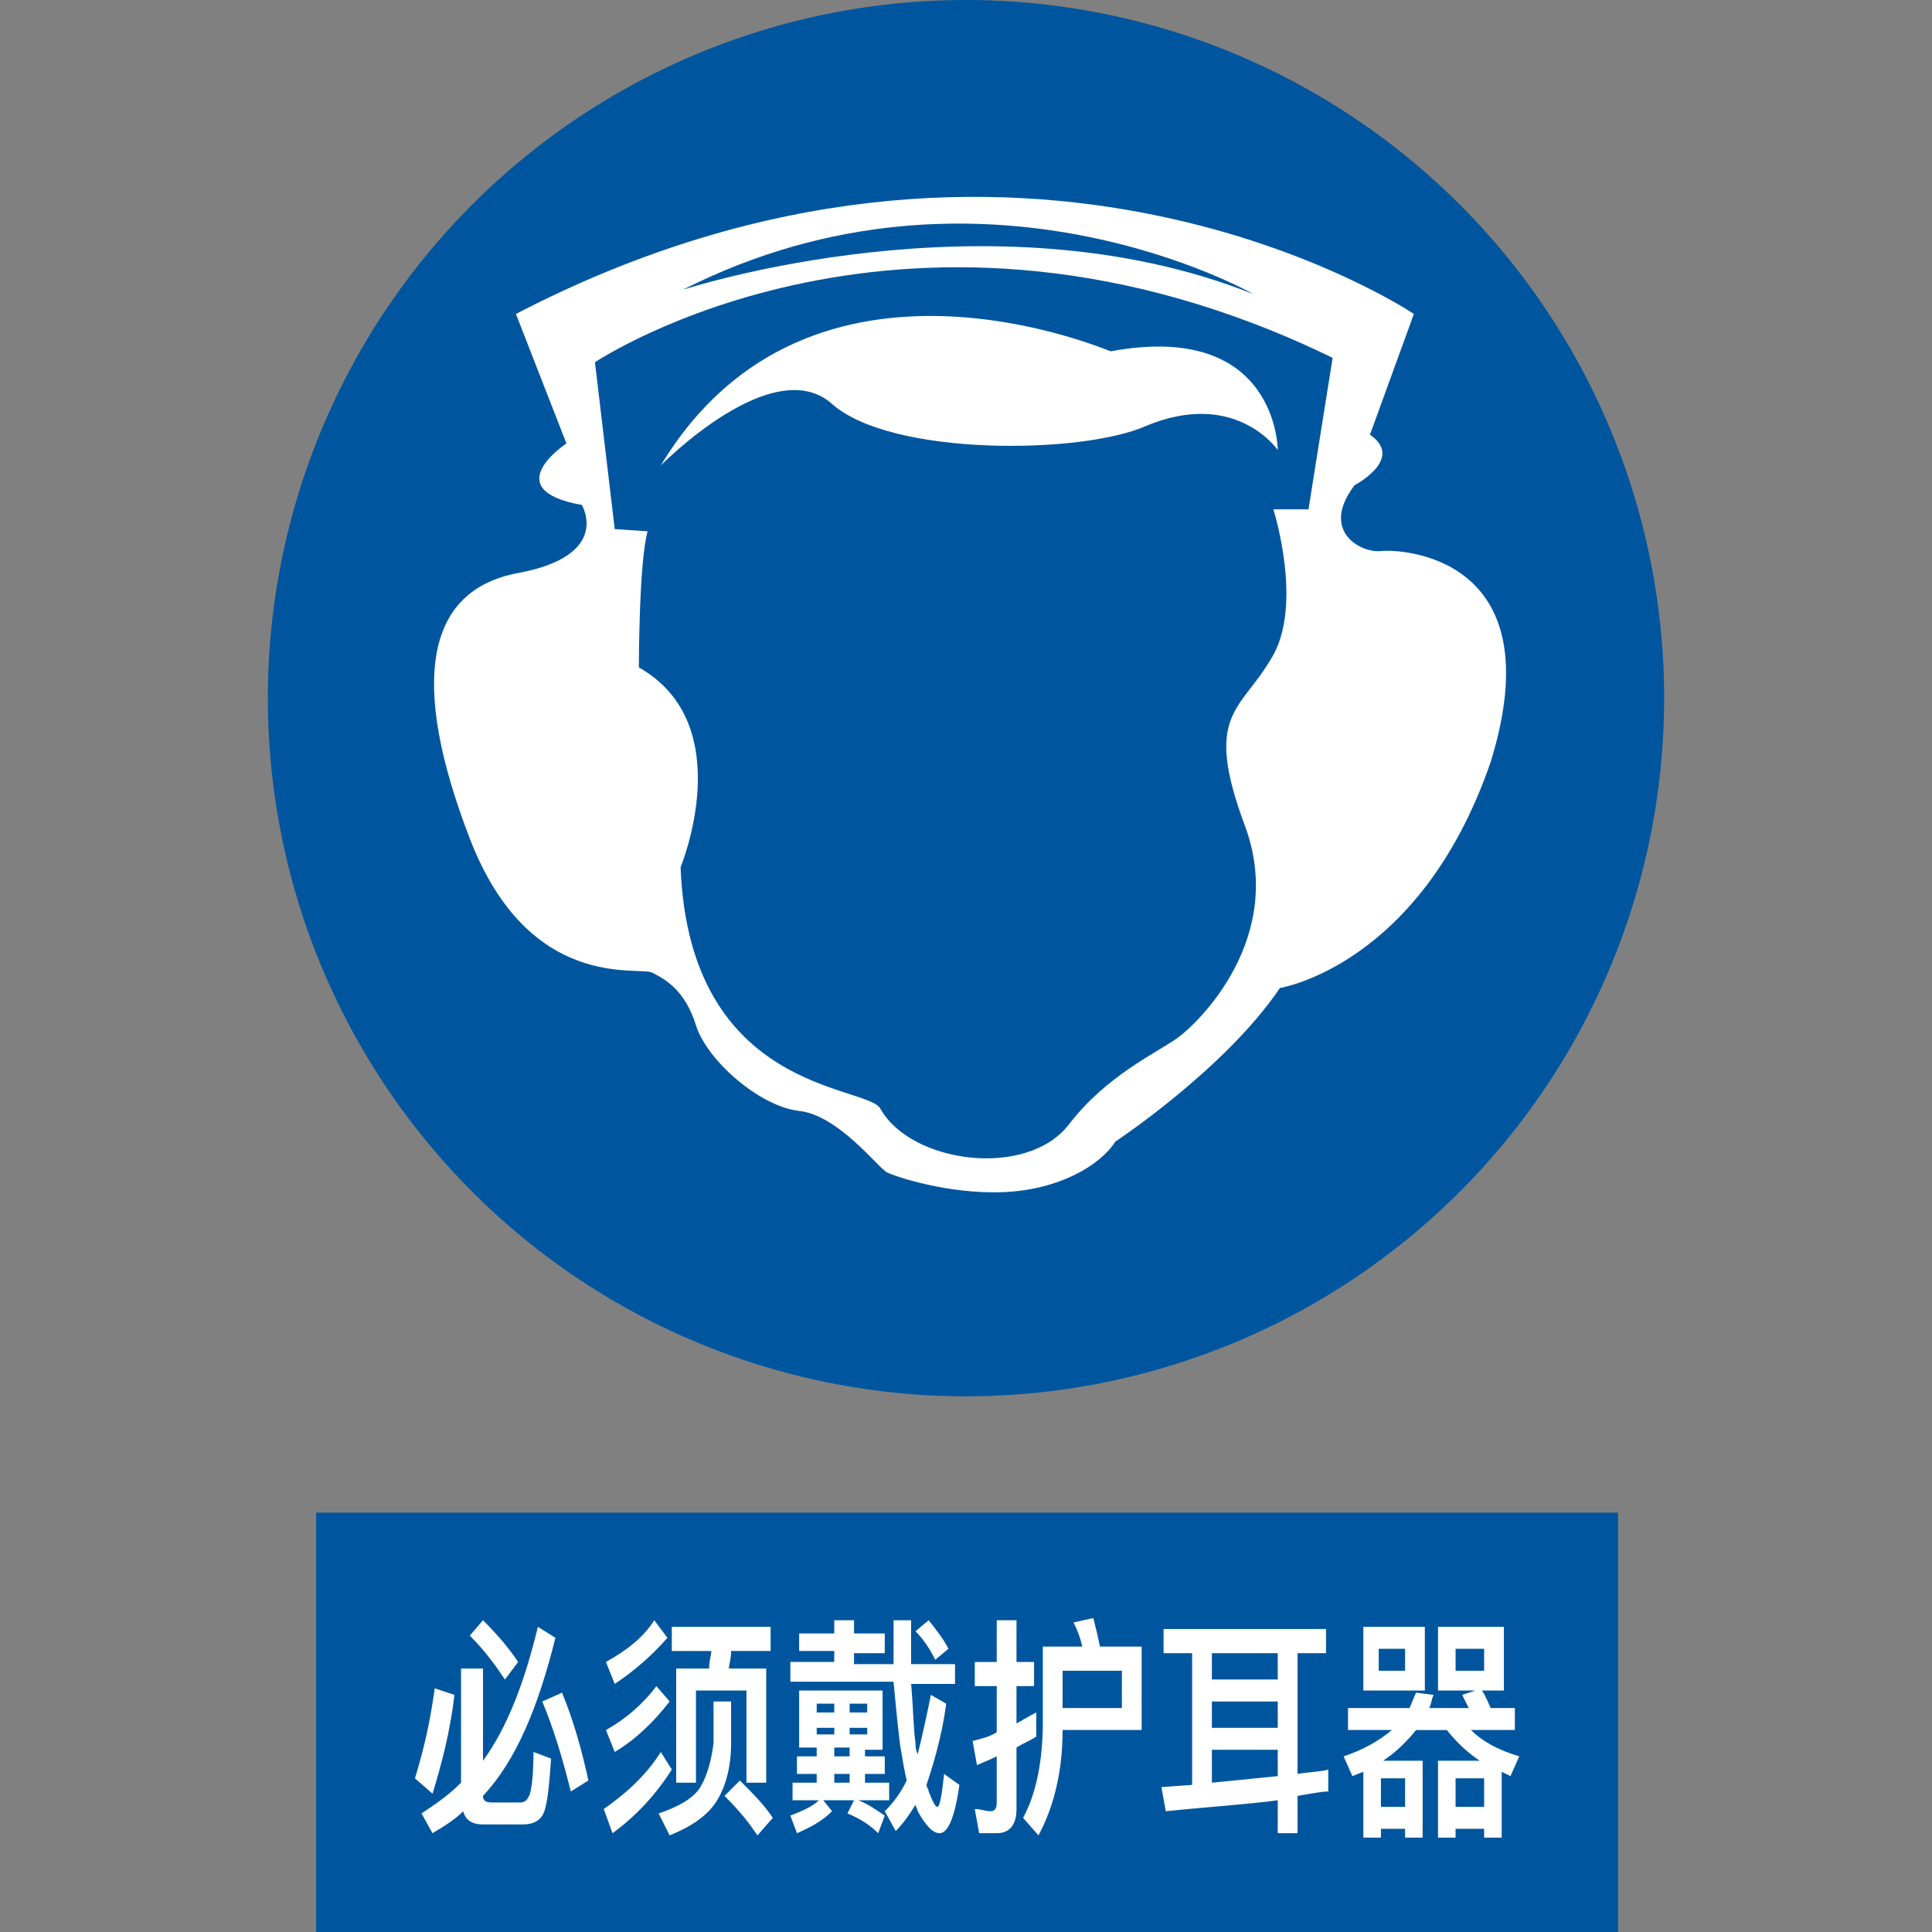 <?xml version="1.0" standalone="no"?><!DOCTYPE svg PUBLIC "-//W3C//DTD SVG 1.1//EN" "http://www.w3.org/Graphics/SVG/1.1/DTD/svg11.dtd"><svg class="icon" width="200px" height="200.00px" viewBox="0 0 1024 1024" version="1.1" xmlns="http://www.w3.org/2000/svg"><rect x="0" y="0" width="1024" height="1024" fill="#808080" stroke="none"/><path d="M512 370.036m-370.036 0a370.036 370.036 0 1 0 740.073 0 370.036 370.036 0 1 0-740.073 0Z" fill="#00569E" /><path d="M167.564 801.745h690.036V1024H167.564z" fill="#00569E" /><path d="M240.873 898.327c-2.327 19.782-6.982 37.236-11.636 52.364l-9.309-8.145c4.655-15.127 8.145-30.255 10.473-47.709l10.473 3.491z m53.527-30.255c-9.309 37.236-20.945 65.164-38.4 83.782 0 2.327 1.164 3.491 4.655 3.491h15.127c2.327 0 3.491-1.164 4.655-3.491 1.164-2.327 2.327-10.473 2.327-23.273l9.309 3.491c-1.164 17.455-2.327 26.764-4.655 30.255-2.327 3.491-5.818 4.655-10.473 4.655H256c-5.818 0-9.309-2.327-10.473-6.982-4.655 4.655-10.473 8.145-16.291 11.636l-5.818-10.473c6.982-4.655 13.964-9.309 20.945-16.291V884.364h11.636v48.873c12.8-17.455 22.109-41.891 29.091-70.982l9.309 5.818z m-38.4-9.309c8.145 8.145 13.964 15.127 18.618 22.109l-6.982 9.309c-4.655-6.982-10.473-15.127-18.618-23.273l6.982-8.145z m41.891 38.4c5.818 13.964 10.473 30.255 13.964 46.545l-9.309 5.818c-4.655-18.618-9.309-33.745-15.127-47.709l10.473-4.655zM356.073 937.891c-8.145 12.8-18.618 24.436-31.418 33.745l-4.655-12.8c11.636-8.145 22.109-17.455 30.255-30.255l5.818 9.309z m-2.327-69.818c-8.145 9.309-17.455 17.455-27.927 24.436l-4.655-11.636c10.473-5.818 19.782-12.8 25.6-22.109l6.982 9.309z m1.164 33.745c-8.145 10.473-17.455 19.782-29.091 26.764l-4.655-11.636c10.473-5.818 19.782-13.964 26.764-23.273l6.982 8.145z m22.109 0h10.473v22.109c0 13.964-3.491 24.436-8.145 31.418-4.655 6.982-12.8 12.8-24.436 17.455l-5.818-11.636c10.473-3.491 18.618-8.145 22.109-13.964 3.491-5.818 5.818-13.964 6.982-23.273v-22.109z m-20.945-39.564h52.364v12.8h-20.945c0 4.655-1.164 6.982-1.164 9.309h19.782v60.509H395.636V896h-26.764v48.873h-10.473V884.364h17.455c0-4.655 1.164-6.982 1.164-9.309h-20.945v-12.8z m36.073 81.455c6.982 6.982 12.8 12.8 17.455 19.782l-8.145 9.309c-4.655-6.982-9.309-12.8-17.455-20.945l8.145-8.145zM423.564 865.745H442.182v-6.982h10.473v6.982h16.291v10.473h-16.291v5.818h20.945v-23.273h9.309v23.273h23.273v10.473h-23.273c1.164 12.8 1.164 23.273 2.327 31.418 0 1.164 0 3.491 1.164 5.818 2.327-9.309 4.655-19.782 6.982-31.418l8.145 4.655c-2.327 17.455-6.982 32.582-10.473 43.055 0 1.164 1.164 2.327 1.164 3.491 2.327 5.818 3.491 8.145 4.655 8.145 1.164 0 2.327-5.818 3.491-17.455l8.145 5.818c-2.327 16.291-5.818 25.6-10.473 25.6-3.491 0-6.982-3.491-11.636-11.636 0-1.164-1.164-2.327-1.164-3.491-3.491 5.818-6.982 10.473-10.473 13.964l-5.818-10.473c4.655-4.655 8.145-9.309 11.636-16.291-1.164-4.655-2.327-11.636-3.491-18.618-1.164-9.309-2.327-20.945-3.491-33.745H418.909v-10.473h23.273v-5.818h-18.618v-9.309z m0 30.255h44.218v31.418h-9.309v3.491h10.473v9.309h-10.473v4.655h12.8v9.309h-16.291c5.818 2.327 10.473 5.818 13.964 8.145l-3.491 9.309c-4.655-4.655-10.473-8.145-16.291-10.473l3.491-6.982h-16.291l4.655 5.818c-4.655 4.655-10.473 8.145-18.618 11.636l-3.491-9.309c5.818-2.327 11.636-4.655 15.127-8.145h-13.964v-9.309h12.8v-4.655h-10.473V930.909h10.473v-4.655h-9.309V896z m9.309 11.636h9.309v-4.655h-9.309v4.655z m9.309 11.636v-3.491h-9.309v3.491h9.309z m8.145 11.636v-4.655H442.182v4.655h8.145z m-8.145 13.964h8.145v-4.655H442.182v4.655z m8.145-41.891v4.655h9.309v-4.655h-9.309z m9.309 16.291v-3.491h-9.309v3.491h9.309z m32.582-60.509c4.655 5.818 8.145 10.473 10.473 15.127l-6.982 5.818c-2.327-4.655-5.818-10.473-10.473-15.127l6.982-5.818zM518.982 971.636l-2.327-12.8c3.491 0 5.818 1.164 8.145 1.164 2.327 0 3.491-1.164 3.491-4.655V930.909c-4.655 2.327-8.145 3.491-10.473 4.655l-2.327-12.8c4.655-1.164 9.309-2.327 12.8-4.655v-24.436h-11.636v-12.8h11.636v-22.109h10.473v22.109h9.309v12.8h-9.309v19.782c2.327-1.164 5.818-3.491 10.473-5.818v12.8c-3.491 2.327-6.982 3.491-10.473 5.818v32.582c0 8.145-3.491 12.8-10.473 12.8h-9.309z m44.218-54.691c0 22.109-4.655 40.727-12.8 55.855l-8.145-9.309c6.982-12.8 10.473-30.255 10.473-51.2V872.727h20.945c-1.164-4.655-2.327-8.145-4.655-12.8l10.473-2.327c1.164 4.655 2.327 9.309 3.491 15.127H605.091v44.218h-41.891z m31.418-31.418h-31.418v19.782h31.418v-19.782zM616.727 863.418h86.109v12.8h-15.127v64c6.982-1.164 12.8-1.164 16.291-2.327v11.636c-3.491 0-9.309 1.164-16.291 2.327v19.782h-10.473V954.182c-17.455 2.327-37.236 3.491-59.345 5.818l-2.327-12.8 16.291-1.164v-69.818H616.727v-12.8z m25.6 26.764h34.909v-13.964h-34.909v13.964z m0 25.6h34.909v-13.964h-34.909v13.964z m0 29.091l34.909-3.491v-13.964h-34.909v17.455zM763.345 862.255h33.745V896h-11.636c2.327 3.491 3.491 6.982 4.655 9.309H802.909v11.636h-23.273c5.818 5.818 13.964 10.473 25.6 13.964l-4.655 10.473-4.655-2.327v34.909h-9.309v-4.655h-15.127v4.655h-9.309v-40.727h22.109c-6.982-4.655-12.8-10.473-17.455-16.291h-16.291c-4.655 5.818-10.473 11.636-17.455 16.291h20.945v40.727H744.727v-4.655h-12.8v4.655h-9.309v-34.909l-5.818 2.327-4.655-10.473c10.473-3.491 18.618-8.145 25.6-13.964h-23.273v-11.636h32.582c1.164-2.327 2.327-5.818 3.491-8.145l9.309 1.164c-1.164 2.327-1.164 4.655-2.327 6.982h20.945l-3.491-6.982 6.982-2.327h-19.782v-33.745z m-40.727 0h32.582V896h-32.582v-33.745z m22.109 23.273v-11.636h-13.964v11.636H744.727z m-12.8 72.145H744.727V942.545h-12.8v15.127z m39.564 0h15.127V942.545h-15.127v15.127z m15.127-72.145v-11.636h-15.127v11.636h15.127z" fill="#FFFFFF" /><path d="M731.927 292.073c-10.473 1.164-32.582-10.473-13.964-34.909 0 0 26.764-13.964 8.145-26.764l23.273-64s-207.127-139.636-475.927 0l26.764 68.655s-37.236 24.436 8.145 32.582c0 0 16.291 26.764-33.745 36.073-50.036 9.309-57.018 59.345-25.6 140.8s89.6 67.491 96.582 70.982c6.982 3.491 17.455 9.309 23.273 27.927s33.745 43.055 54.691 45.382c20.945 2.327 41.891 30.255 46.545 32.582 4.655 2.327 32.582 11.636 61.673 10.473 29.091-1.164 51.2-13.964 59.345-26.764 0 0 58.182-38.4 87.273-81.455 0 0 74.473-11.636 111.709-119.855 33.745-109.382-47.709-112.873-58.182-111.709z m-67.491-136.145c-139.636-55.855-302.545-2.327-302.545-2.327 158.255-80.291 302.545 2.327 302.545 2.327z m29.091 114.036H674.909s16.291 51.2-1.164 79.127c-16.291 27.927-36.073 29.091-13.964 88.436 22.109 59.345-24.436 104.727-36.073 112.873-11.636 8.145-37.236 19.782-57.018 45.382-22.109 29.091-83.782 20.945-100.073-8.145-6.982-12.8-101.236-8.145-105.891-128 0 0 31.418-75.636-22.109-105.891 0 0 0-55.855 4.655-72.145l-17.455-1.164-10.473-88.436s166.4-111.709 390.982-2.327l-12.8 80.291z" fill="#FFFFFF" /><path d="M350.255 246.691s59.345-60.509 90.764-32.582 132.655 26.764 166.4 11.636c47.709-19.782 69.818 12.8 69.818 12.8s0-68.655-88.436-52.364c1.164 1.164-159.418-70.982-238.545 60.509z" fill="#FFFFFF" /></svg>